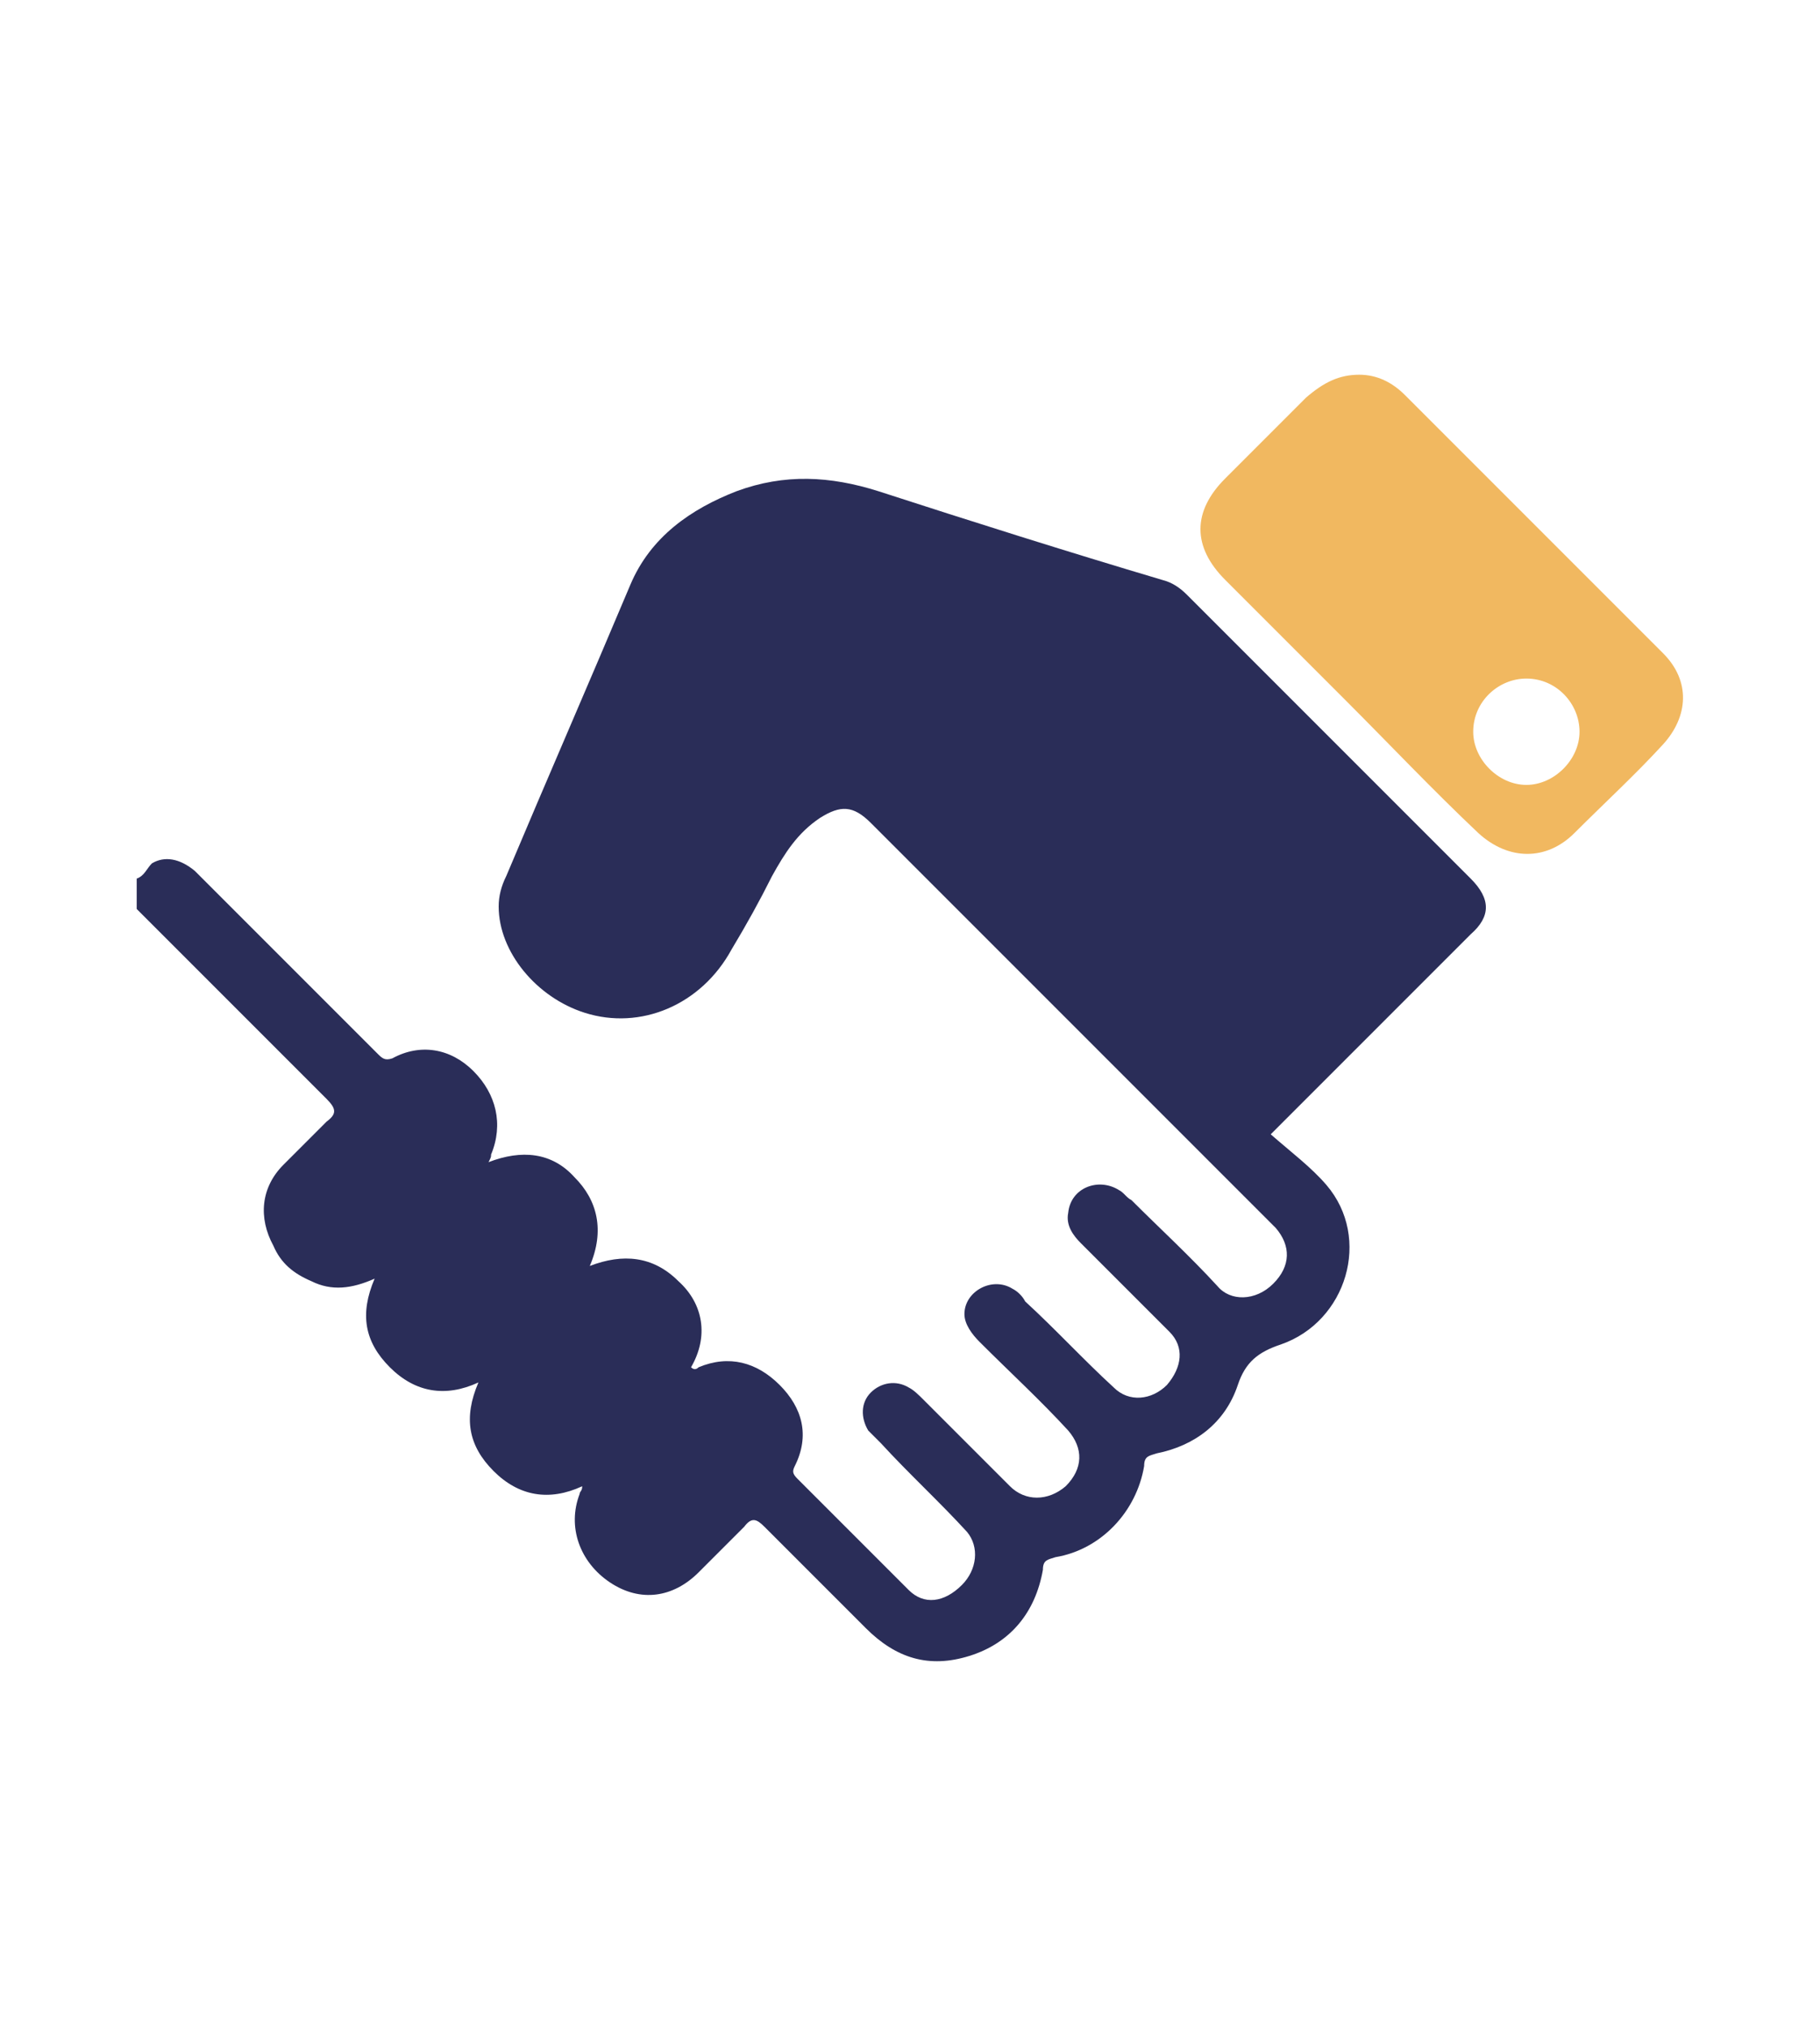 <svg enable-background="new 0 0 71.9 80.1" viewBox="0 0 71.9 80.1" xmlns="http://www.w3.org/2000/svg"><path d="m5.4 34.7c.3-.1.4-.4.6-.6.5-.3 1.1-.2 1.7.3l4.3 4.3 2.9 2.9c.2.2.3.3.6.2 1.1-.6 2.3-.4 3.2.5s1.2 2.1.7 3.3c0 .1 0 .1-.1.3 1.3-.5 2.5-.4 3.4.6.9.9 1.2 2.1.6 3.5 1.3-.5 2.5-.4 3.5.6 1 .9 1.2 2.2.5 3.4.1.1.2.1.3 0 1.2-.5 2.3-.2 3.2.7s1.2 2 .6 3.2c-.1.2-.1.3.1.5l4.4 4.4c.6.6 1.4.5 2.1-.2.6-.6.7-1.5.2-2.1-1.1-1.2-2.3-2.3-3.4-3.5-.2-.2-.3-.3-.5-.5-.3-.5-.3-1.1.1-1.5s1-.5 1.5-.2c.2.1.4.3.6.5l3.4 3.4c.6.6 1.5.6 2.2 0 .7-.7.7-1.5.1-2.2-1.1-1.2-2.3-2.3-3.5-3.5-.3-.3-.6-.7-.6-1.1 0-.9 1.1-1.5 1.9-1 .2.1.4.3.5.5 1.2 1.1 2.3 2.3 3.5 3.4.6.6 1.5.5 2.1-.1.6-.7.7-1.5.1-2.1-1.2-1.2-2.4-2.4-3.5-3.5-.3-.3-.6-.7-.5-1.2.1-1 1.2-1.4 2-.9.2.1.3.3.5.4 1.1 1.1 2.3 2.2 3.4 3.4.5.6 1.5.6 2.2-.1s.7-1.5.1-2.2c-5.3-5.3-10.7-10.7-16-16-.7-.7-1.2-.7-2-.2-.9.6-1.4 1.4-1.9 2.3-.5 1-1 1.9-1.6 2.9-1.2 2.2-3.6 3.2-5.8 2.5-1.9-.6-3.4-2.4-3.4-4.2 0-.4.1-.8.3-1.2 1.6-3.8 3.3-7.7 4.9-11.5.8-1.9 2.4-3 4.2-3.7 1.9-.7 3.7-.6 5.6 0 3.7 1.2 7.5 2.4 11.2 3.5.4.1.7.3 1 .6 3.7 3.7 7.5 7.5 11.2 11.2.8.8.8 1.5 0 2.2-2.6 2.6-5.2 5.2-7.9 7.9.8.7 1.6 1.3 2.2 2 1.8 2.1.8 5.4-1.8 6.3-.9.3-1.4.7-1.7 1.6-.5 1.5-1.7 2.4-3.2 2.7-.3.1-.5.1-.5.5-.3 1.8-1.7 3.3-3.5 3.6-.3.1-.5.1-.5.5-.3 1.7-1.3 2.9-2.9 3.4s-2.9.1-4.1-1.1c-1.3-1.3-2.7-2.7-4-4-.3-.3-.5-.4-.8 0-.6.6-1.2 1.2-1.8 1.8-1 1-2.3 1.2-3.5.4s-1.7-2.2-1.2-3.5c0-.1.1-.1.1-.3-1.3.6-2.5.4-3.5-.6s-1.2-2.1-.6-3.5c-1.3.6-2.5.4-3.5-.6s-1.2-2.1-.6-3.5c-.9.4-1.7.5-2.5.1-.7-.3-1.2-.7-1.5-1.4-.6-1.1-.5-2.3.4-3.2l1.7-1.7c.4-.3.4-.5 0-.9-2-2-4-4-6-6-.5-.5-1-1-1.5-1.5 0-.6 0-.9 0-1.2z" fill="#2a2d58"/><path d="m53.7 14.8c.7 0 1.3.3 1.8.8 3.4 3.4 6.8 6.8 10.2 10.2 1.1 1.1 1 2.5 0 3.6-1.1 1.2-2.3 2.3-3.5 3.5-1.1 1.1-2.6 1.1-3.8 0-1.8-1.7-3.5-3.5-5.3-5.3-1.6-1.6-3.1-3.1-4.7-4.7-1.3-1.3-1.3-2.7 0-4 1.1-1.1 2.2-2.2 3.2-3.2.7-.6 1.3-.9 2.1-.9zm8.7 14.1c0-1.1-.9-2.1-2.1-2.1-1.1 0-2.1.9-2.1 2.1 0 1.1 1 2.1 2.1 2.1s2.1-1 2.1-2.1z" fill="#f1b860"/></svg>